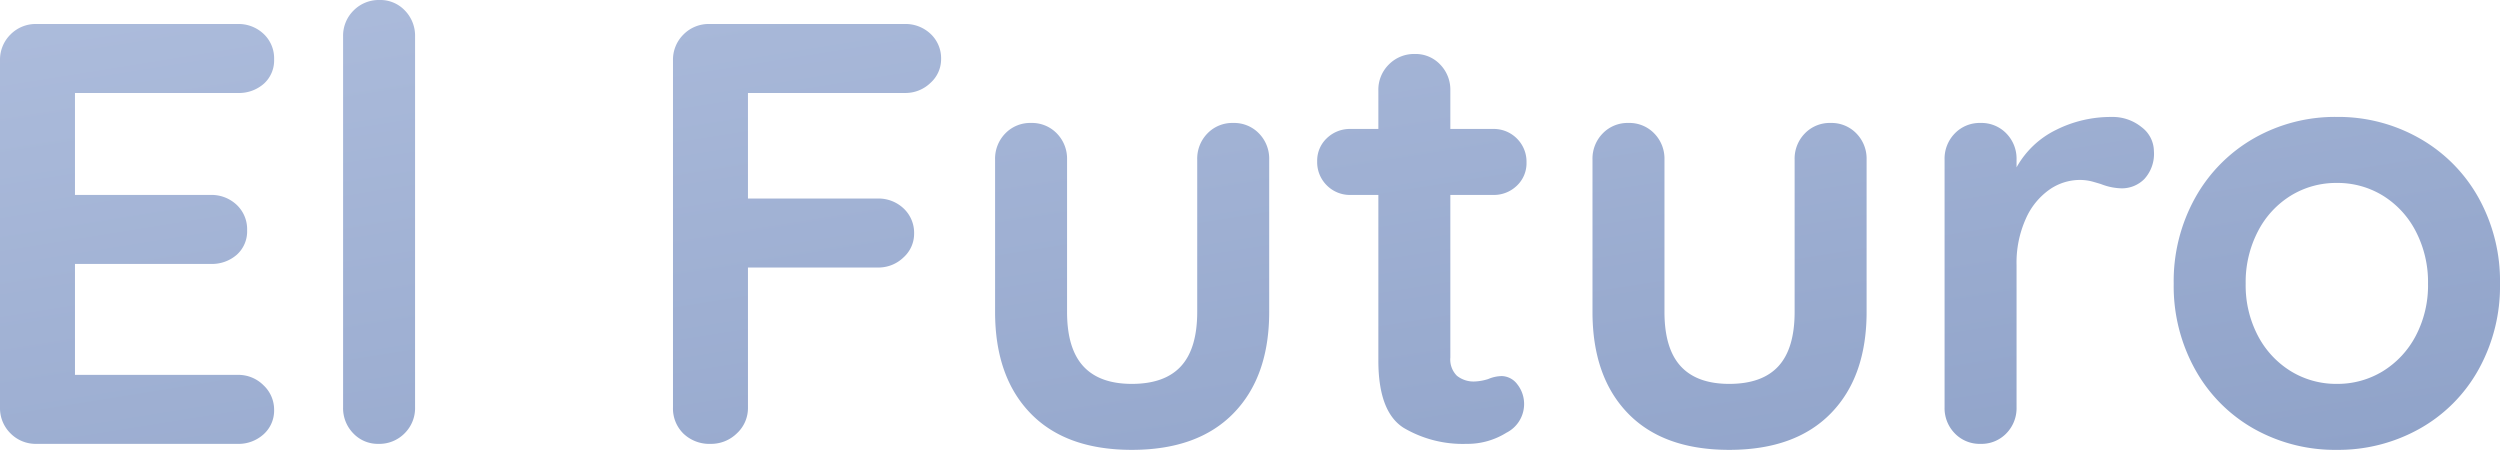 <svg xmlns="http://www.w3.org/2000/svg" xmlns:xlink="http://www.w3.org/1999/xlink" width="291.76" height="52.5" viewBox="0 0 291.76 52.5"><defs><linearGradient id="a" x1="-0.125" y1="-0.096" x2="1.154" y2="1.319" gradientUnits="objectBoundingBox"><stop offset="0" stop-color="#b0bfde"/><stop offset="1" stop-color="#889cc4"/></linearGradient></defs><path d="M32.97-8.05a4.134,4.134,0,0,1,3.045,1.225A3.892,3.892,0,0,1,37.24-3.99a3.714,3.714,0,0,1-1.225,2.87A4.343,4.343,0,0,1,32.97,0H9.52A4.134,4.134,0,0,1,6.475-1.225,4.134,4.134,0,0,1,5.25-4.27V-44.73a4.134,4.134,0,0,1,1.225-3.045A4.134,4.134,0,0,1,9.52-49H32.97a4.267,4.267,0,0,1,3.045,1.155A3.906,3.906,0,0,1,37.24-44.87a3.657,3.657,0,0,1-1.19,2.835,4.394,4.394,0,0,1-3.08,1.085H14v11.9H29.82A4.267,4.267,0,0,1,32.865-27.9,3.906,3.906,0,0,1,34.09-24.92a3.657,3.657,0,0,1-1.19,2.835A4.394,4.394,0,0,1,29.82-21H14V-8.05ZM53.69-4.27a4.134,4.134,0,0,1-1.225,3.045A4.134,4.134,0,0,1,49.42,0a3.936,3.936,0,0,1-2.94-1.225A4.2,4.2,0,0,1,45.29-4.27V-47.53a4.134,4.134,0,0,1,1.225-3.045A4.134,4.134,0,0,1,49.56-51.8a3.936,3.936,0,0,1,2.94,1.225,4.2,4.2,0,0,1,1.19,3.045ZM92.54-40.95v12.32h15.12a4.267,4.267,0,0,1,3.045,1.155A3.906,3.906,0,0,1,111.93-24.5a3.705,3.705,0,0,1-1.225,2.73,4.2,4.2,0,0,1-3.045,1.19H92.54V-4.27a4.021,4.021,0,0,1-1.295,3.045A4.287,4.287,0,0,1,88.2,0a4.378,4.378,0,0,1-3.185-1.19A4.1,4.1,0,0,1,83.79-4.27V-44.73a4.134,4.134,0,0,1,1.225-3.045A4.134,4.134,0,0,1,88.06-49h22.75a4.267,4.267,0,0,1,3.045,1.155,3.906,3.906,0,0,1,1.225,2.975,3.7,3.7,0,0,1-1.225,2.73,4.2,4.2,0,0,1-3.045,1.19Zm56.63,3.5a4.019,4.019,0,0,1,3.01,1.225,4.2,4.2,0,0,1,1.19,3.045V-15.4q0,7.56-4.165,11.83T137.34.7q-7.7,0-11.83-4.27T121.38-15.4V-33.18a4.2,4.2,0,0,1,1.19-3.045,4.019,4.019,0,0,1,3.01-1.225,4.019,4.019,0,0,1,3.01,1.225,4.2,4.2,0,0,1,1.19,3.045V-15.4q0,4.27,1.89,6.335T137.34-7q3.85,0,5.74-2.065t1.89-6.335V-33.18a4.2,4.2,0,0,1,1.19-3.045A4.019,4.019,0,0,1,149.17-37.45ZM180.53-7.91a2.329,2.329,0,0,1,1.785.945,3.7,3.7,0,0,1,.8,2.485A3.74,3.74,0,0,1,181.055-1.3,8.579,8.579,0,0,1,176.4,0a13.57,13.57,0,0,1-7.315-1.855Q166.11-3.71,166.11-9.73V-29.05h-3.22a3.8,3.8,0,0,1-2.8-1.12,3.8,3.8,0,0,1-1.12-2.8,3.6,3.6,0,0,1,1.12-2.695,3.864,3.864,0,0,1,2.8-1.085h3.22v-4.48a4.134,4.134,0,0,1,1.225-3.045A4.134,4.134,0,0,1,170.38-45.5a3.936,3.936,0,0,1,2.94,1.225,4.2,4.2,0,0,1,1.19,3.045v4.48h4.97a3.8,3.8,0,0,1,2.8,1.12,3.8,3.8,0,0,1,1.12,2.8,3.6,3.6,0,0,1-1.12,2.695,3.864,3.864,0,0,1-2.8,1.085h-4.97v18.97a2.679,2.679,0,0,0,.77,2.135,3.105,3.105,0,0,0,2.1.665,6.006,6.006,0,0,0,1.54-.28A4.182,4.182,0,0,1,180.53-7.91Zm38.36-29.54a4.019,4.019,0,0,1,3.01,1.225,4.2,4.2,0,0,1,1.19,3.045V-15.4q0,7.56-4.165,11.83T207.06.7q-7.7,0-11.83-4.27T191.1-15.4V-33.18a4.2,4.2,0,0,1,1.19-3.045,4.019,4.019,0,0,1,3.01-1.225,4.019,4.019,0,0,1,3.01,1.225,4.2,4.2,0,0,1,1.19,3.045V-15.4q0,4.27,1.89,6.335T207.06-7q3.85,0,5.74-2.065t1.89-6.335V-33.18a4.2,4.2,0,0,1,1.19-3.045A4.019,4.019,0,0,1,218.89-37.45Zm32.76-.7a5.353,5.353,0,0,1,3.535,1.19,3.548,3.548,0,0,1,1.435,2.8,4.337,4.337,0,0,1-1.12,3.255,3.693,3.693,0,0,1-2.66,1.085,6.984,6.984,0,0,1-2.38-.49q-.21-.07-.945-.28a5.71,5.71,0,0,0-1.575-.21,6.22,6.22,0,0,0-3.5,1.12,8.172,8.172,0,0,0-2.765,3.4,12.5,12.5,0,0,0-1.085,5.425V-4.27a4.2,4.2,0,0,1-1.19,3.045A4.019,4.019,0,0,1,236.39,0a4.019,4.019,0,0,1-3.01-1.225,4.2,4.2,0,0,1-1.19-3.045V-33.18a4.2,4.2,0,0,1,1.19-3.045,4.019,4.019,0,0,1,3.01-1.225,4.019,4.019,0,0,1,3.01,1.225,4.2,4.2,0,0,1,1.19,3.045v.91a10.6,10.6,0,0,1,4.62-4.375A14.2,14.2,0,0,1,251.65-38.15Zm45.36,19.46a20.006,20.006,0,0,1-2.52,10.045,17.8,17.8,0,0,1-6.9,6.9A19.363,19.363,0,0,1,277.97.7a19.306,19.306,0,0,1-9.66-2.45,17.873,17.873,0,0,1-6.86-6.9,20.006,20.006,0,0,1-2.52-10.045,20.006,20.006,0,0,1,2.52-10.045,18.124,18.124,0,0,1,6.86-6.93,19.093,19.093,0,0,1,9.66-2.485,19.149,19.149,0,0,1,9.625,2.485,18.052,18.052,0,0,1,6.9,6.93A20.006,20.006,0,0,1,297.01-18.69Zm-8.4,0a12.829,12.829,0,0,0-1.435-6.125,10.559,10.559,0,0,0-3.85-4.165,10.1,10.1,0,0,0-5.355-1.47,10.1,10.1,0,0,0-5.355,1.47,10.559,10.559,0,0,0-3.85,4.165,12.829,12.829,0,0,0-1.435,6.125,12.624,12.624,0,0,0,1.435,6.09,10.618,10.618,0,0,0,3.85,4.13A10.1,10.1,0,0,0,277.97-7a10.1,10.1,0,0,0,5.355-1.47,10.618,10.618,0,0,0,3.85-4.13A12.624,12.624,0,0,0,288.61-18.69Z" transform="translate(-5.25 51.8)" fill="url(#a)"/></svg>